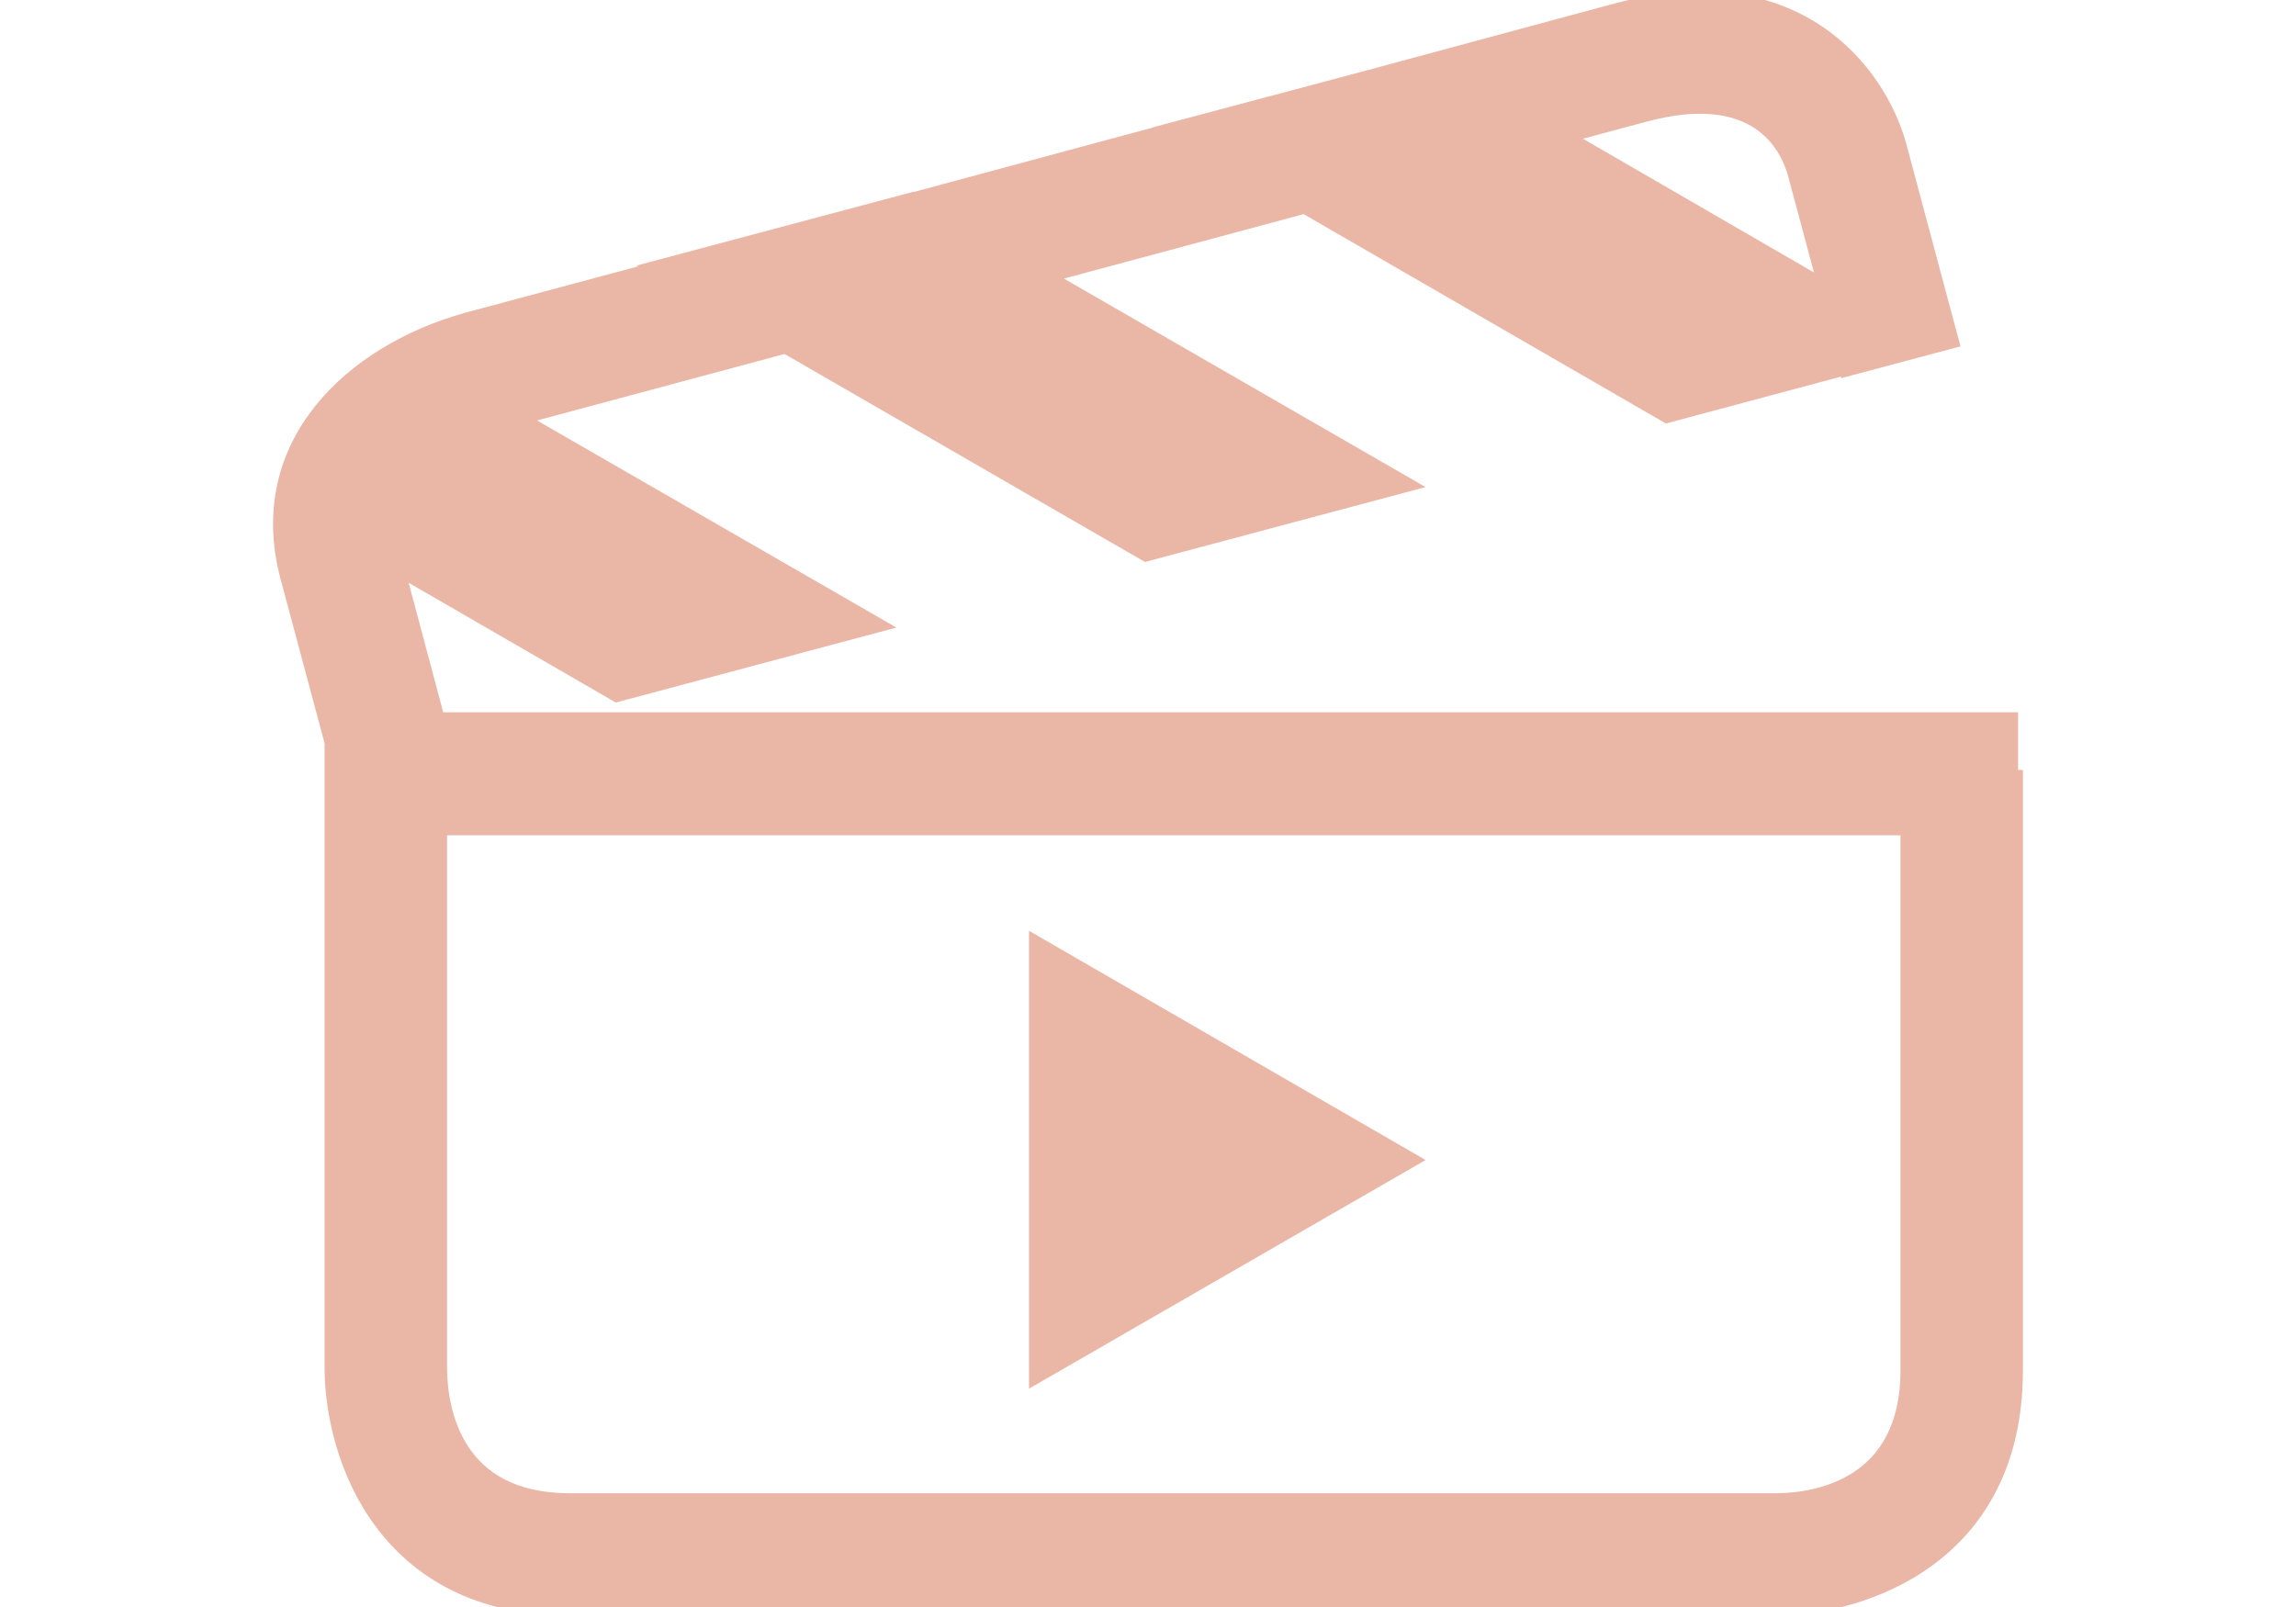 <svg xmlns="http://www.w3.org/2000/svg" xmlns:xlink="http://www.w3.org/1999/xlink" version="1.1" id="Layer_1" width="100" height="70" viewBox="0 0 100.006 92.771" fill='#eab6a6' stroke='#eab6a6' overflow="visible" enable-background="new 0 0 100.006 92.771" xml:space="preserve">
<path d="M99.726,44.949v-3.328H8.936l-2.402-9.014l12.821,7.413l14.827-3.963L13.44,24.103l15.655-4.204L49.9,31.906  l14.826-3.959L43.855,15.914l15.201-4.09l20.914,12.088l10.438-2.797l0.014,0.092l5.866-1.564l-3.01-11.253  c-1.172-4.199-5.88-10.475-16.206-7.707L62.73,4.554L51.588,7.522l0.009,0.005l-15.169,4.09l-0.022-0.013L21.601,15.55l0.066,0.052  l-11.021,2.956C4.071,20.422-1.599,25.69,0.411,33.279l2.563,9.566v1.806v3.068V79.1c0.063,5.094,3.029,13.671,13.658,13.671h69.703  c5.091-0.082,13.67-3.026,13.67-13.671V44.949H99.726z M78.646,6.542c6.55-1.762,8.308,1.828,8.772,3.432l1.821,6.794L73.816,7.838  L78.646,6.542z M93.938,79.1c0,6.755-5.349,7.584-7.626,7.603H16.633c-6.756,0-7.555-5.351-7.589-7.629V47.719h84.894V79.1z   M43.635,54.6v24.7l21.391-12.334L43.635,54.6z"/>
</svg>
